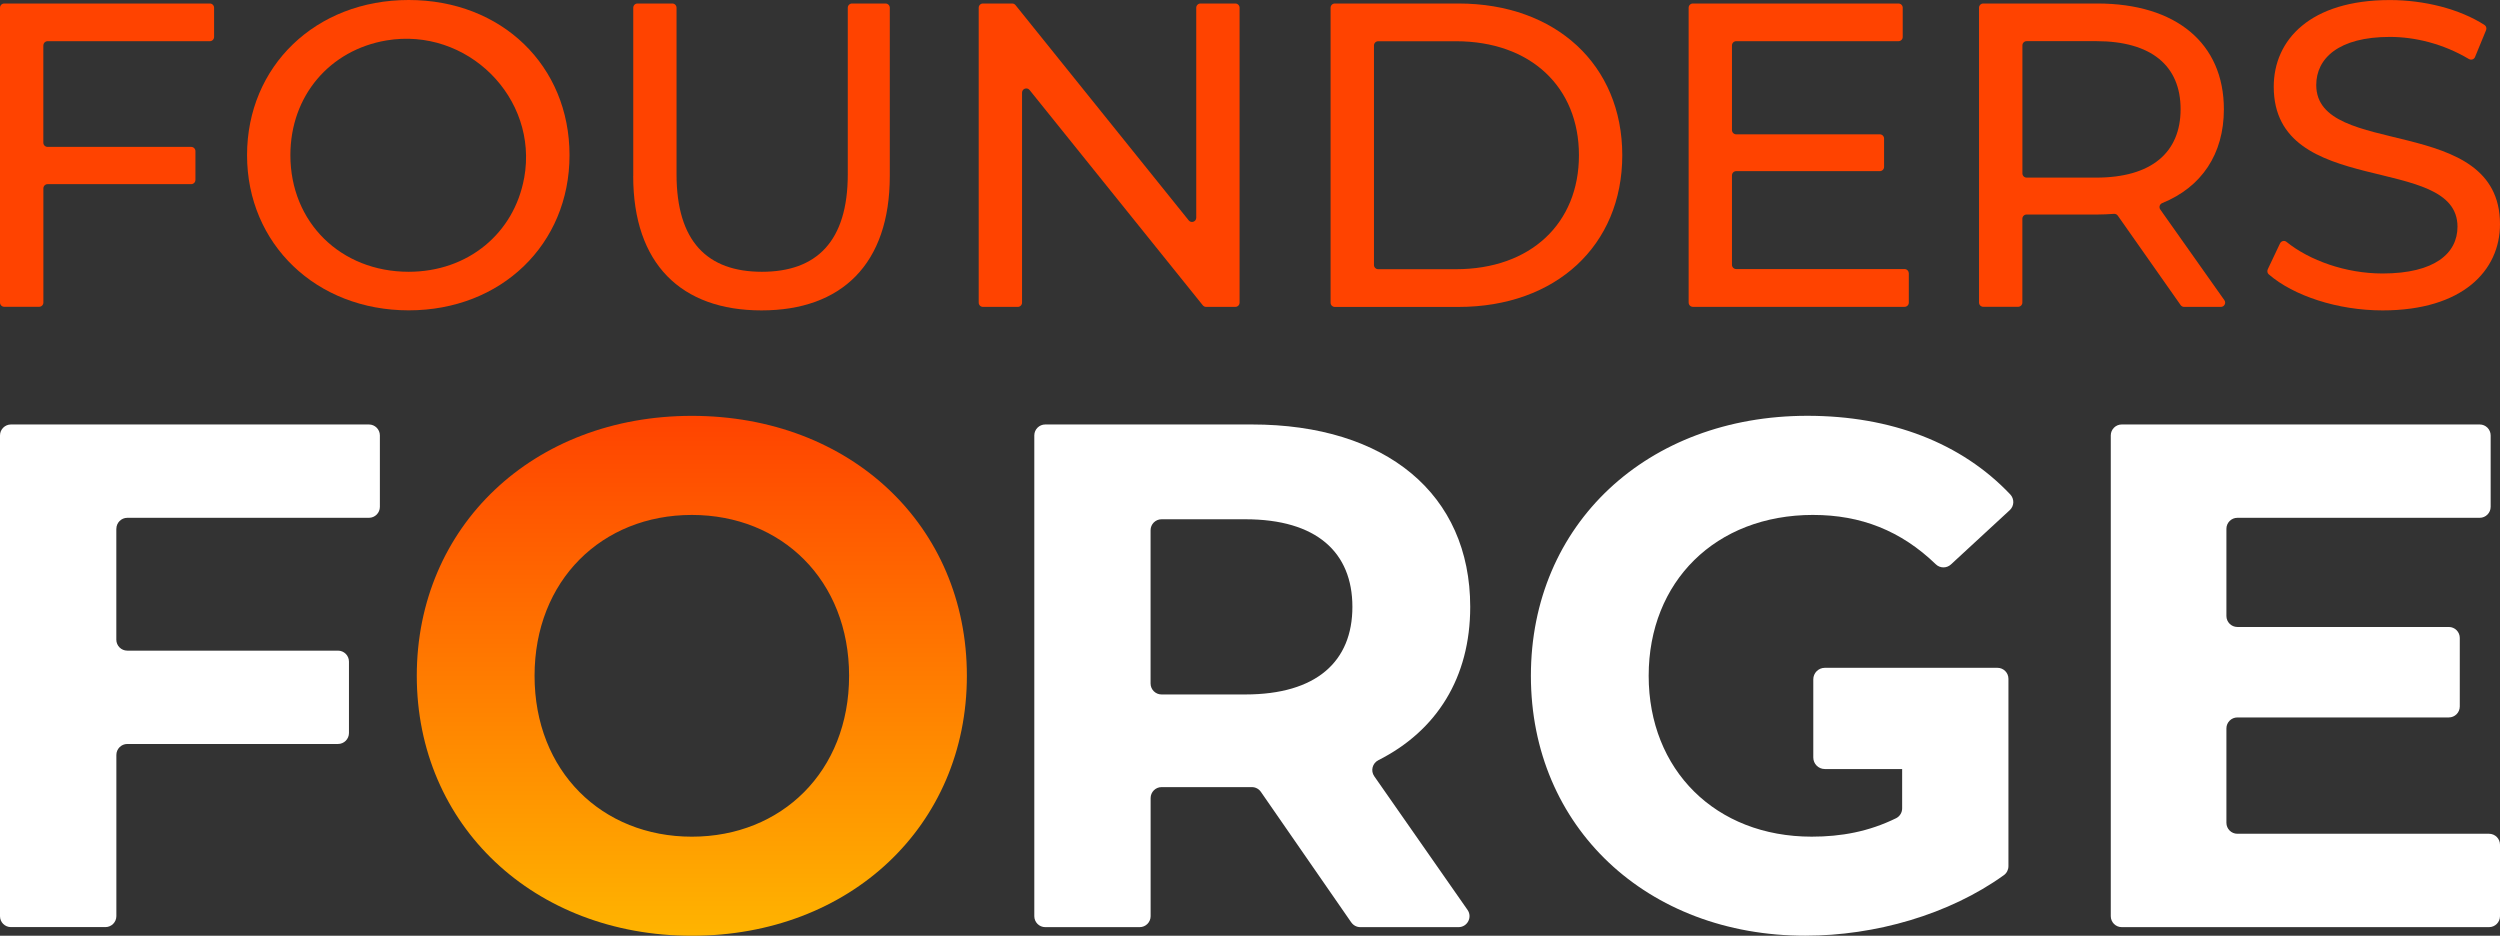 <?xml version="1.0" encoding="UTF-8"?><svg id="Layer_2" xmlns="http://www.w3.org/2000/svg" xmlns:xlink="http://www.w3.org/1999/xlink" viewBox="0 0 513.46 192.19"><rect x="0" y="0" width="513.46" height="192.19" fill="#333333" stroke="none"/><defs><style>.cls-1{fill:url(#linear-gradient);}.cls-2{fill:#fff;}.cls-3{fill:#ff4300;}</style><linearGradient id="linear-gradient" x1="142.09" y1="85.41" x2="142.09" y2="192.19" gradientUnits="userSpaceOnUse"><stop offset="0" stop-color="#ff4300"/><stop offset="1" stop-color="#ffb400"/></linearGradient></defs><g id="Layer_1-2"><path class="cls-2" d="m23.89,108.6v22.78c0,1.24,1.01,2.25,2.25,2.25h43.28c1.24,0,2.25,1.01,2.25,2.25v14.67c0,1.24-1.01,2.25-2.25,2.25H26.15c-1.24,0-2.25,1.01-2.25,2.25v33.11c0,1.24-1.01,2.25-2.25,2.25H2.25C1.01,190.42,0,189.42,0,188.17v-98.74C0,88.19,1.01,87.18,2.25,87.18h73.52c1.24,0,2.25,1.01,2.25,2.25v14.67c0,1.24-1.01,2.25-2.25,2.25H26.15c-1.24,0-2.25,1.01-2.25,2.25Z"/><path class="cls-2" d="m277.53,189.45l-18.57-26.82c-.42-.61-1.11-.97-1.85-.97h-18.54c-1.24,0-2.25,1.01-2.25,2.25v24.26c0,1.24-1.01,2.25-2.25,2.25h-19.39c-1.24,0-2.25-1.01-2.25-2.25v-98.74c0-1.24,1.01-2.25,2.25-2.25h42.44c27.58,0,44.84,14.31,44.84,37.46,0,14.55-6.9,25.45-18.86,31.49-1.23.62-1.64,2.17-.85,3.3l19.16,27.45c1.04,1.49-.03,3.54-1.85,3.54h-20.17c-.74,0-1.43-.36-1.85-.97Zm-21.75-82.8h-17.22c-1.24,0-2.25,1.01-2.25,2.25v31.48c0,1.24,1.01,2.25,2.25,2.25h17.22c14.6,0,21.98-6.78,21.98-17.99s-7.37-17.99-21.98-17.99Z"/><path class="cls-2" d="m513.46,173.5v14.67c0,1.24-1.01,2.25-2.25,2.25h-75.44c-1.24,0-2.25-1.01-2.25-2.25v-98.74c0-1.24,1.01-2.25,2.25-2.25h73.52c1.24,0,2.25,1.01,2.25,2.25v14.67c0,1.24-1.01,2.25-2.25,2.25h-49.77c-1.24,0-2.25,1.01-2.25,2.25v17.92c0,1.24,1.01,2.25,2.25,2.25h43.43c1.24,0,2.25,1.01,2.25,2.25v14.08c0,1.24-1.01,2.25-2.25,2.25h-43.43c-1.24,0-2.25,1.01-2.25,2.25v19.39c0,1.24,1.01,2.25,2.25,2.25h51.69c1.24,0,2.25,1.01,2.25,2.25Z"/><path class="cls-1" d="m85.6,138.8c0-30.68,23.89-53.39,56.49-53.39s56.49,22.57,56.49,53.39-24.04,53.39-56.49,53.39-56.49-22.71-56.49-53.39Zm88.79,0c0-19.62-13.86-33.04-32.3-33.04s-32.3,13.42-32.3,33.04,13.86,33.04,32.3,33.04,32.3-13.42,32.3-33.04Z"/><path class="cls-3" d="m8.9,9.33v19.97c0,.48.39.87.87.87h29.5c.48,0,.87.39.87.87v5.91c0,.48-.39.87-.87.87H9.78c-.48,0-.87.39-.87.87v23.45c0,.48-.39.87-.87.87H.87c-.48,0-.87-.39-.87-.87V1.59c0-.48.39-.87.87-.87h42.23c.48,0,.87.39.87.87v6c0,.48-.39.87-.87.87H9.78c-.48,0-.87.39-.87.87Z"/><path class="cls-3" d="m50.74,31.87C50.74,13.62,64.81,0,83.94,0s33.03,13.53,33.03,31.87-14.06,31.87-33.03,31.87-33.2-13.62-33.2-31.87Zm56.92,4.68c2.98-16.52-11.77-31.05-28.32-28.24-11.58,1.97-19.7,11.33-19.7,23.56,0,13.8,10.33,23.95,24.3,23.95,12.19,0,21.66-7.92,23.71-19.27Z"/><path class="cls-3" d="m130.06,36.14V1.59c0-.48.39-.87.87-.87h7.15c.48,0,.87.39.87.87v34.2c0,13.8,6.32,20.03,17.54,20.03s17.63-6.23,17.63-20.03V1.59c0-.48.39-.87.87-.87h6.89c.48,0,.87.39.87.87v34.56c0,18.07-9.88,27.6-26.35,27.6s-26.35-9.53-26.35-27.6Z"/><path class="cls-3" d="m254.59,1.59v60.57c0,.48-.39.87-.87.87h-6.01c-.26,0-.51-.12-.68-.33l-35.57-44.21c-.52-.64-1.55-.28-1.55.55v43.12c0,.48-.39.87-.87.87h-7.16c-.48,0-.87-.39-.87-.87V1.59c0-.48.39-.87.87-.87h6.01c.26,0,.51.12.68.33l35.57,44.21c.52.64,1.55.28,1.55-.55V1.59c0-.48.39-.87.87-.87h7.16c.48,0,.87.39.87.87Z"/><path class="cls-3" d="m273.28,1.59c0-.48.39-.87.87-.87h25.39c20.03,0,33.65,12.64,33.65,31.16s-13.62,31.16-33.65,31.16h-25.39c-.48,0-.87-.39-.87-.87V1.59Zm25.73,53.7c15.4,0,25.28-9.44,25.28-23.41s-9.88-23.41-25.28-23.41h-15.95c-.48,0-.87.39-.87.87v45.08c0,.48.39.87.87.87h15.95Z"/><path class="cls-3" d="m392.04,56.15v6c0,.48-.39.87-.87.87h-43.48c-.48,0-.87-.39-.87-.87V1.59c0-.48.39-.87.87-.87h42.23c.48,0,.87.39.87.87v6c0,.48-.39.87-.87.87h-33.33c-.48,0-.87.39-.87.87v17.39c0,.48.39.87.87.87h29.5c.48,0,.87.39.87.87v5.82c0,.48-.39.87-.87.87h-29.5c-.48,0-.87.39-.87.87v18.37c0,.48.39.87.87.87h34.57c.48,0,.87.39.87.87Z"/><path class="cls-3" d="m447.86,62.65l-12.9-18.36c-.18-.25-.47-.39-.77-.37-1.1.08-2.27.14-3.43.14h-14.53c-.48,0-.87.39-.87.87v17.21c0,.48-.39.87-.87.87h-7.16c-.48,0-.87-.39-.87-.87V1.59c0-.48.39-.87.87-.87h23.43c16.2,0,25.99,8.19,25.99,21.72,0,9.22-4.59,15.99-12.66,19.27-.53.21-.73.85-.4,1.32l13.16,18.62c.41.58,0,1.38-.71,1.38h-7.56c-.28,0-.55-.14-.71-.37Zm0-40.22c0-8.9-5.96-13.98-17.36-13.98h-14.26c-.48,0-.87.39-.87.87v26.29c0,.48.39.87.87.87h14.26c11.39,0,17.36-5.16,17.36-14.06Z"/><path class="cls-3" d="m465.76,55.31l2.52-5.32c.24-.5.89-.67,1.32-.32,4.71,3.81,12.18,6.5,19.73,6.5,10.77,0,15.4-4.18,15.4-9.61,0-15.22-37.74-5.61-37.74-28.75,0-9.61,7.48-17.8,23.86-17.8,7.02,0,14.29,1.81,19.43,5.12.35.23.48.68.32,1.07l-2.27,5.51c-.2.5-.8.68-1.26.41-5.21-3.1-10.99-4.54-16.22-4.54-10.59,0-15.13,4.45-15.13,9.88,0,15.22,37.74,5.7,37.74,28.58,0,9.53-7.66,17.71-24.12,17.71-9.22,0-18.28-3-23.37-7.4-.3-.26-.37-.68-.21-1.03Z"/><path class="cls-2" d="m372.39,105.76c9.79,0,18.03,3.22,25.21,10.15.85.82,2.21.83,3.08.03l12.1-11.17c.93-.86.96-2.31.09-3.23-10-10.55-24.44-16.14-41.67-16.14-32.89,0-56.78,22.27-56.78,53.39s23.89,53.39,56.34,53.39c14.35,0,29.55-4.33,40.82-12.45.58-.42.92-1.11.92-1.83v-38.49c0-1.24-1.01-2.25-2.25-2.25h-35.46c-1.31,0-2.37,1.06-2.37,2.37v16.05c0,1.31,1.06,2.37,2.37,2.37h15.88v8.08c0,.84-.47,1.63-1.22,2.01-5.64,2.77-11.31,3.8-17.36,3.8-19.76,0-33.48-13.72-33.48-33.04s13.72-33.04,33.78-33.04Z"/></g></svg>
